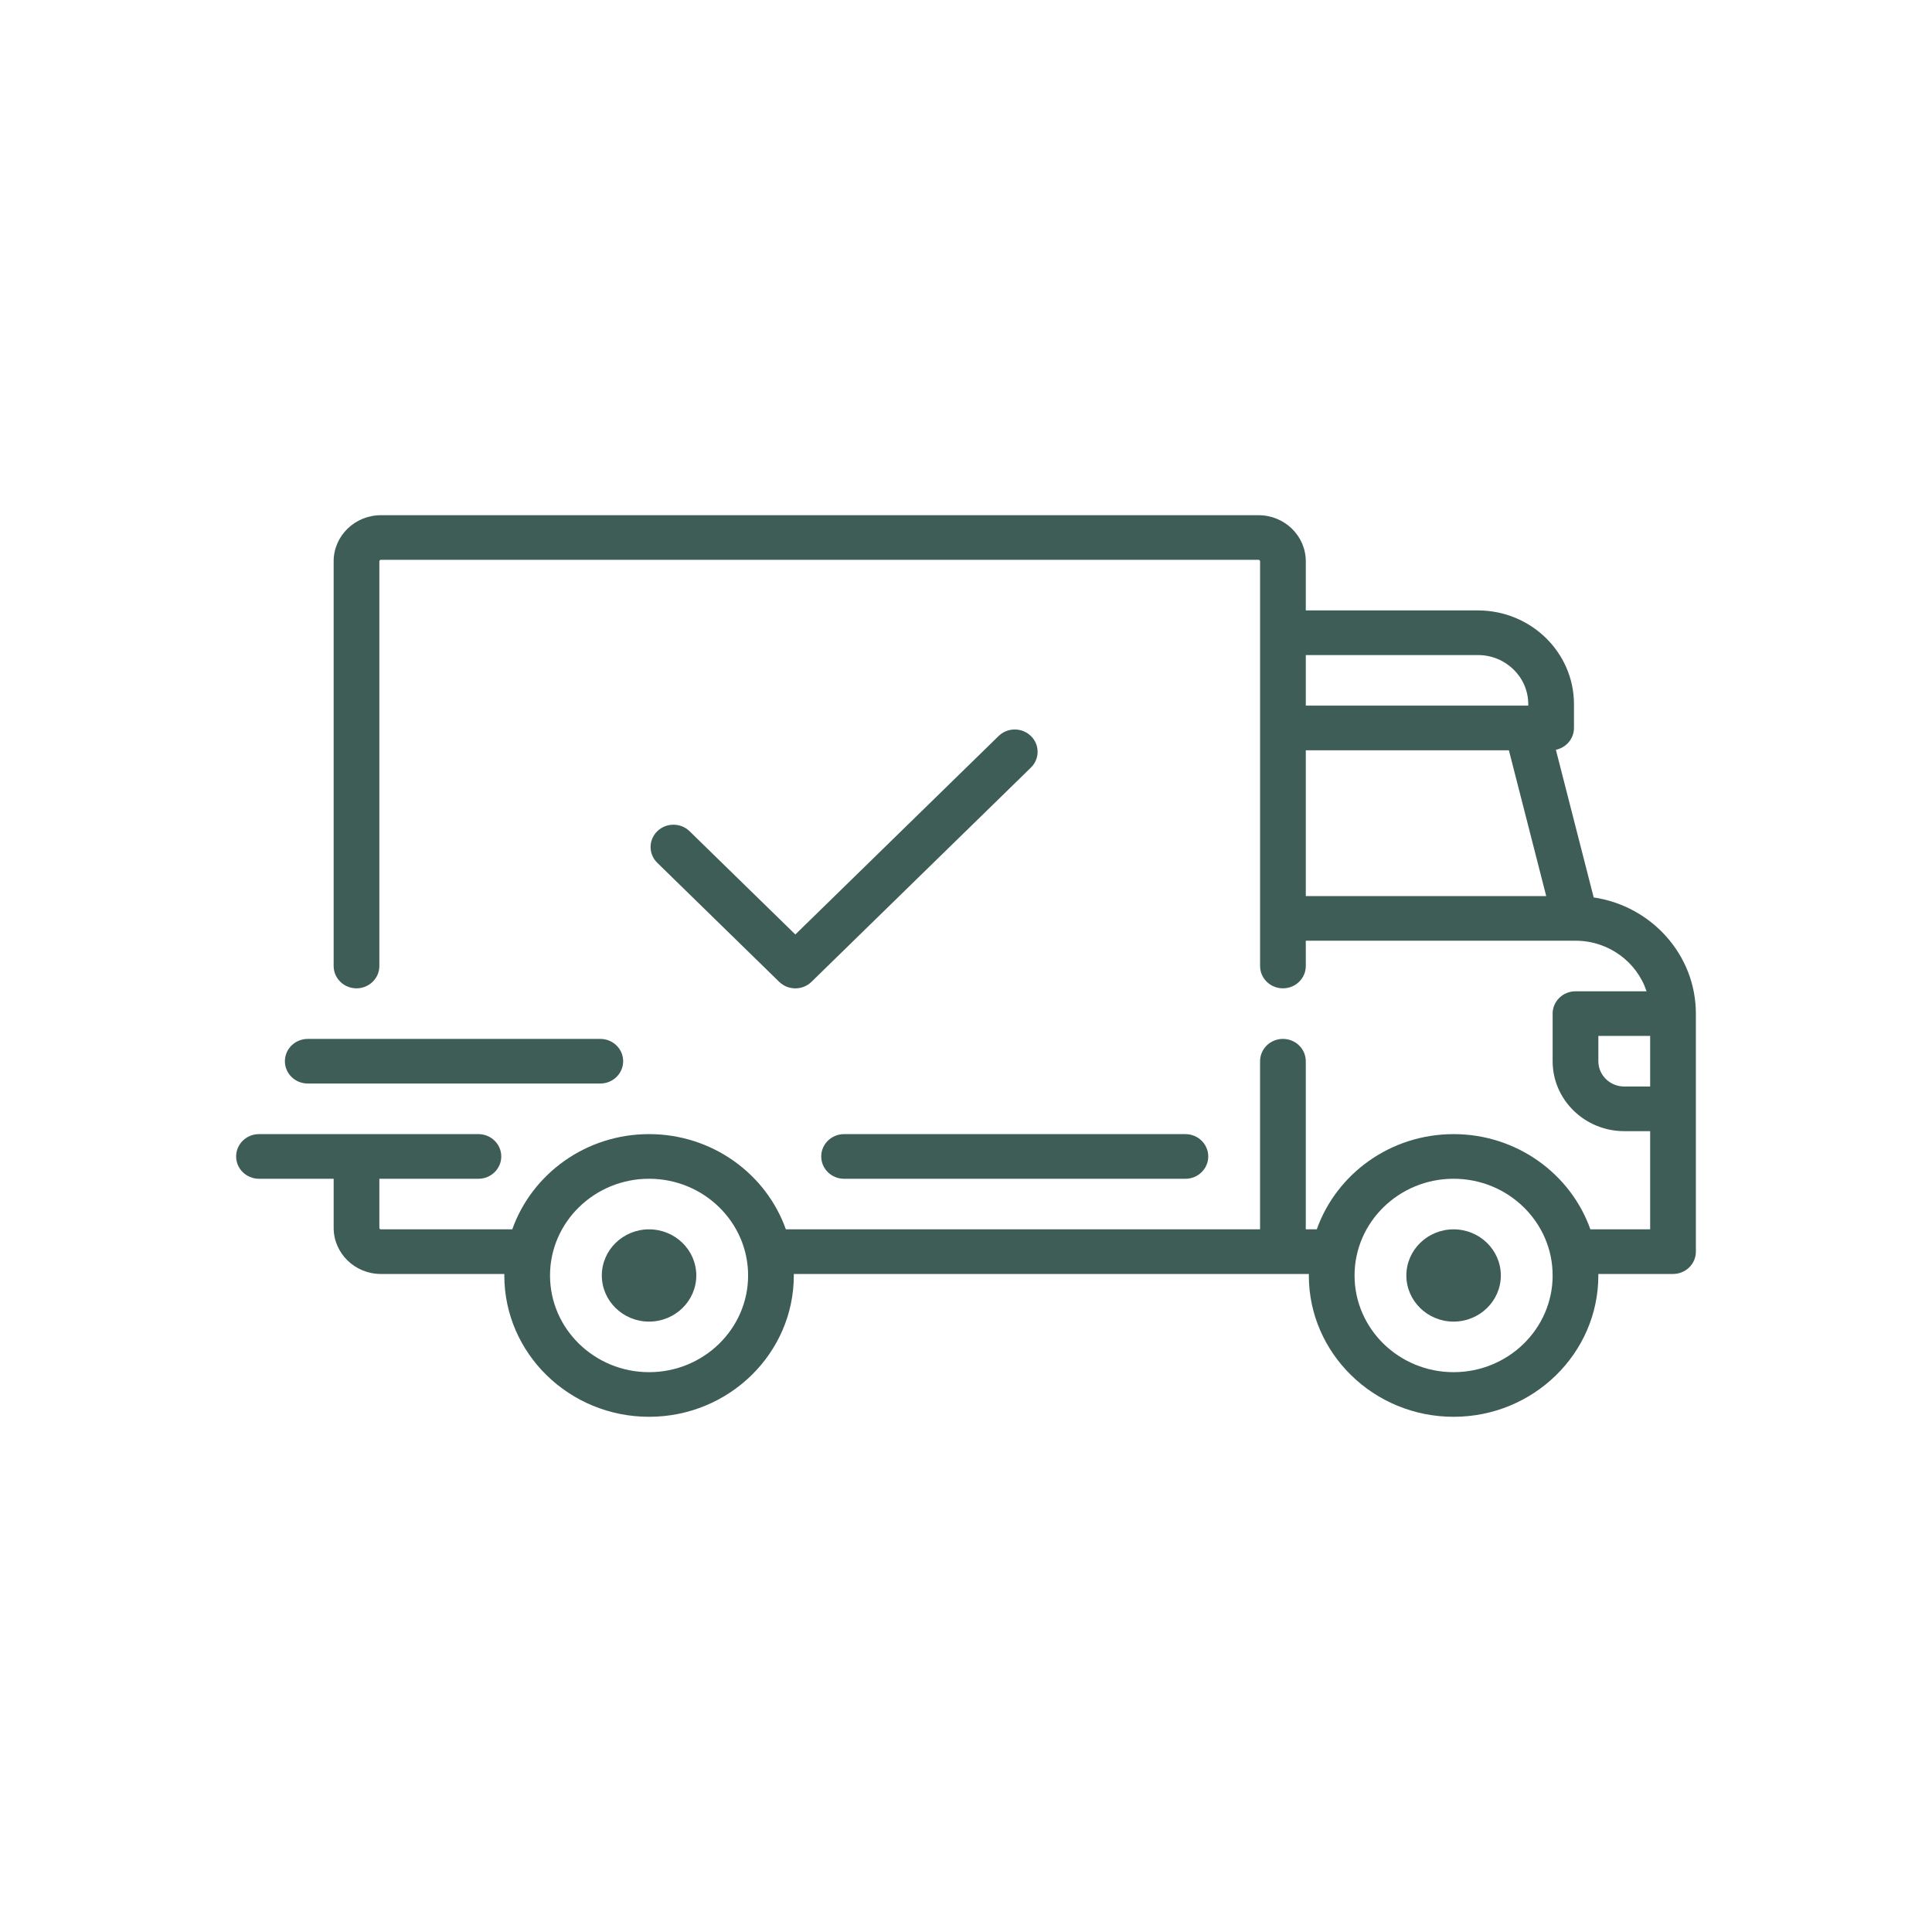 <svg width="180" height="180" viewBox="0 0 180 180" fill="none" xmlns="http://www.w3.org/2000/svg">
<path d="M148.48 83.611L144.958 69.855C145.921 69.656 146.643 68.821 146.643 67.822V65.604C146.643 60.789 142.631 56.872 137.7 56.872H121.658V52.297C121.658 49.928 119.684 48 117.257 48H35.486C33.06 48 31.085 49.928 31.085 52.297V90C31.085 91.149 32.039 92.08 33.215 92.08C34.391 92.08 35.344 91.149 35.344 90V52.297C35.344 52.221 35.408 52.159 35.486 52.159H117.257C117.335 52.159 117.399 52.221 117.399 52.297V90.001C117.399 91.149 118.352 92.08 119.528 92.08C120.704 92.08 121.658 91.149 121.658 90.001V87.644H146.778C146.78 87.644 146.781 87.644 146.783 87.644C146.785 87.644 146.787 87.644 146.789 87.644C149.88 87.646 152.505 89.627 153.406 92.357H146.785C145.609 92.357 144.655 93.288 144.655 94.436V98.872C144.655 102.464 147.648 105.387 151.327 105.387H153.741V114.535H148.173C146.344 109.378 141.323 105.664 135.428 105.664C129.532 105.664 124.511 109.378 122.682 114.535H121.657V98.872C121.657 97.723 120.704 96.792 119.528 96.792C118.352 96.792 117.398 97.723 117.398 98.872V114.535H73.217C71.388 109.378 66.367 105.663 60.472 105.663C54.576 105.663 49.555 109.378 47.727 114.535H35.486C35.408 114.535 35.344 114.473 35.344 114.396V109.822H44.572C45.748 109.822 46.702 108.891 46.702 107.743C46.702 106.594 45.748 105.663 44.572 105.663H24.13C22.954 105.663 22 106.594 22 107.743C22 108.891 22.953 109.822 24.13 109.822H31.086V114.396C31.086 116.766 33.06 118.693 35.487 118.693H46.989C46.989 118.739 46.986 118.785 46.986 118.832C46.986 126.093 53.036 132 60.472 132C67.908 132 73.958 126.093 73.958 118.832C73.958 118.785 73.955 118.739 73.954 118.693H121.945C121.945 118.739 121.941 118.785 121.941 118.832C121.941 126.093 127.991 132 135.428 132C142.864 132 148.914 126.093 148.914 118.832C148.914 118.785 148.911 118.739 148.91 118.693H155.87C157.046 118.693 158 117.762 158 116.614V94.436C158 88.96 153.863 84.411 148.48 83.611ZM121.658 61.03H137.7C140.283 61.03 142.384 63.082 142.384 65.604V65.743H121.658V61.03ZM121.658 83.486V69.901H140.58L144.058 83.486H121.658ZM60.472 127.842C55.384 127.842 51.244 123.801 51.244 118.832C51.244 113.864 55.384 109.822 60.472 109.822C65.56 109.822 69.699 113.864 69.699 118.832C69.699 123.801 65.56 127.842 60.472 127.842ZM135.428 127.842C130.34 127.842 126.201 123.801 126.201 118.832C126.201 113.864 130.34 109.822 135.428 109.822C140.516 109.822 144.656 113.864 144.656 118.832C144.656 123.801 140.516 127.842 135.428 127.842ZM153.742 101.228H151.328C149.997 101.228 148.915 100.171 148.915 98.872V96.515H153.741V101.228H153.742Z" fill="#3E5D57"/>
<path d="M60.471 114.535C58.044 114.535 56.07 116.463 56.07 118.833C56.07 121.203 58.044 123.131 60.471 123.131C62.898 123.131 64.872 121.203 64.872 118.833C64.872 116.463 62.898 114.535 60.471 114.535Z" fill="#3E5D57"/>
<path d="M135.428 114.535C133.001 114.535 131.027 116.463 131.027 118.833C131.027 121.203 133.001 123.131 135.428 123.131C137.855 123.131 139.829 121.203 139.829 118.833C139.829 116.463 137.855 114.535 135.428 114.535Z" fill="#3E5D57"/>
<path d="M110.441 105.664H78.641C77.465 105.664 76.512 106.595 76.512 107.744C76.512 108.893 77.465 109.824 78.641 109.824H110.441C111.617 109.824 112.57 108.893 112.57 107.744C112.57 106.595 111.617 105.664 110.441 105.664Z" fill="#3E5D57"/>
<path d="M55.929 96.793H28.672C27.497 96.793 26.543 97.723 26.543 98.871C26.543 100.019 27.496 100.949 28.672 100.949H55.929C57.105 100.949 58.059 100.019 58.059 98.871C58.059 97.723 57.105 96.793 55.929 96.793Z" fill="#3E5D57"/>
<path d="M96.048 68.574C95.217 67.762 93.868 67.762 93.037 68.574L74.1 87.063L64.248 77.445C63.417 76.633 62.068 76.633 61.237 77.445C60.405 78.257 60.405 79.573 61.237 80.385L72.594 91.474C73.01 91.88 73.555 92.083 74.1 92.083C74.644 92.083 75.19 91.88 75.605 91.474L96.048 71.514C96.879 70.702 96.879 69.386 96.048 68.574Z" fill="#3E5D57"/>
</svg>
